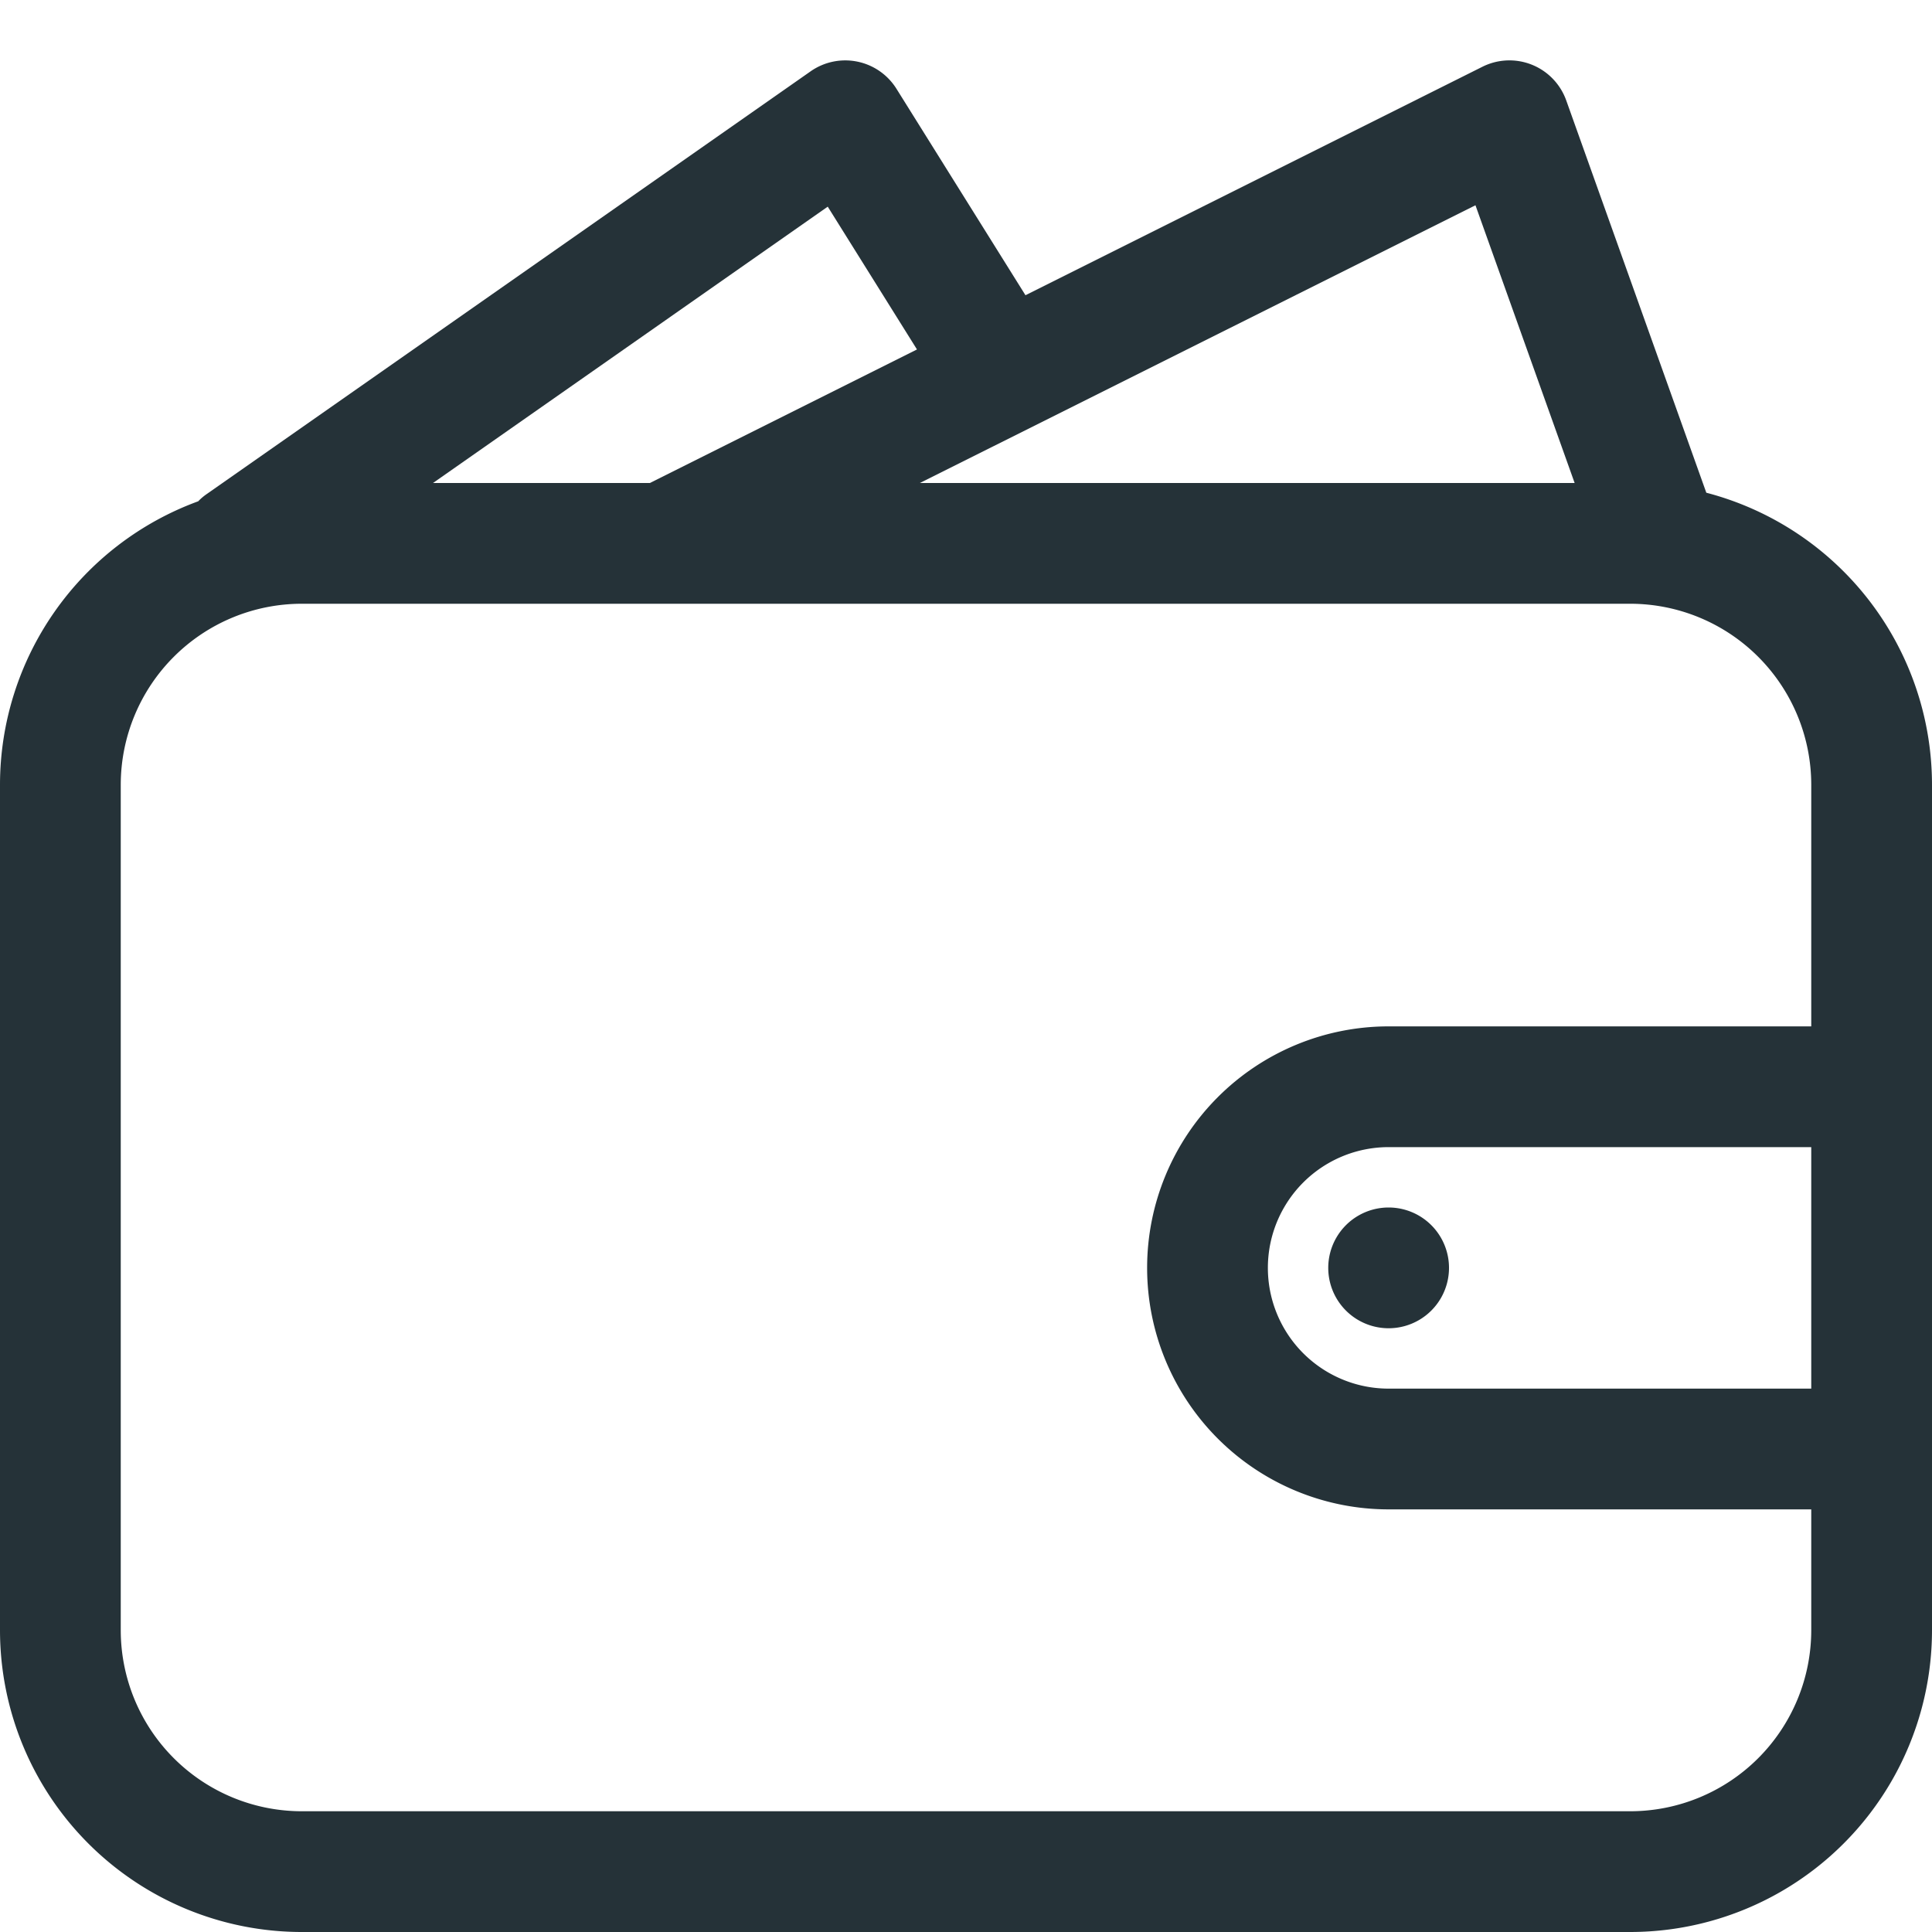 <svg width="32" height="32" viewBox="0 0 32 32" fill="none" xmlns="http://www.w3.org/2000/svg"><path d="M23 22a1 1 0 100-2 1 1 0 000 2z" fill="#253238"/><path fill-rule="evenodd" clip-rule="evenodd" d="M25.373 1.072a1 1 0 01.569.592l2.32 6.497A5.002 5.002 0 0132 13v14a5 5 0 01-5 5H5a5 5 0 01-5-5V13a5.002 5.002 0 013.283-4.697c.043-.045.091-.086.144-.122l10-7a1 1 0 011.421.289l2.137 3.42 7.568-3.784a1 1 0 01.82-.034zM15.188 5.788L13.71 3.423 7.172 8h3.592l4.424-2.212zm9.25-2.389L26.081 8H15.236l9.202-4.6zM11.022 10a.97.97 0 01-.042 0H5a3 3 0 00-3 3v14a3 3 0 003 3h22a3 3 0 003-3v-2h-7a4 4 0 010-8h7v-4a3 3 0 00-3-3H11.022zM23 19h7v4h-7a2 2 0 110-4z" fill="#253238"/></svg>